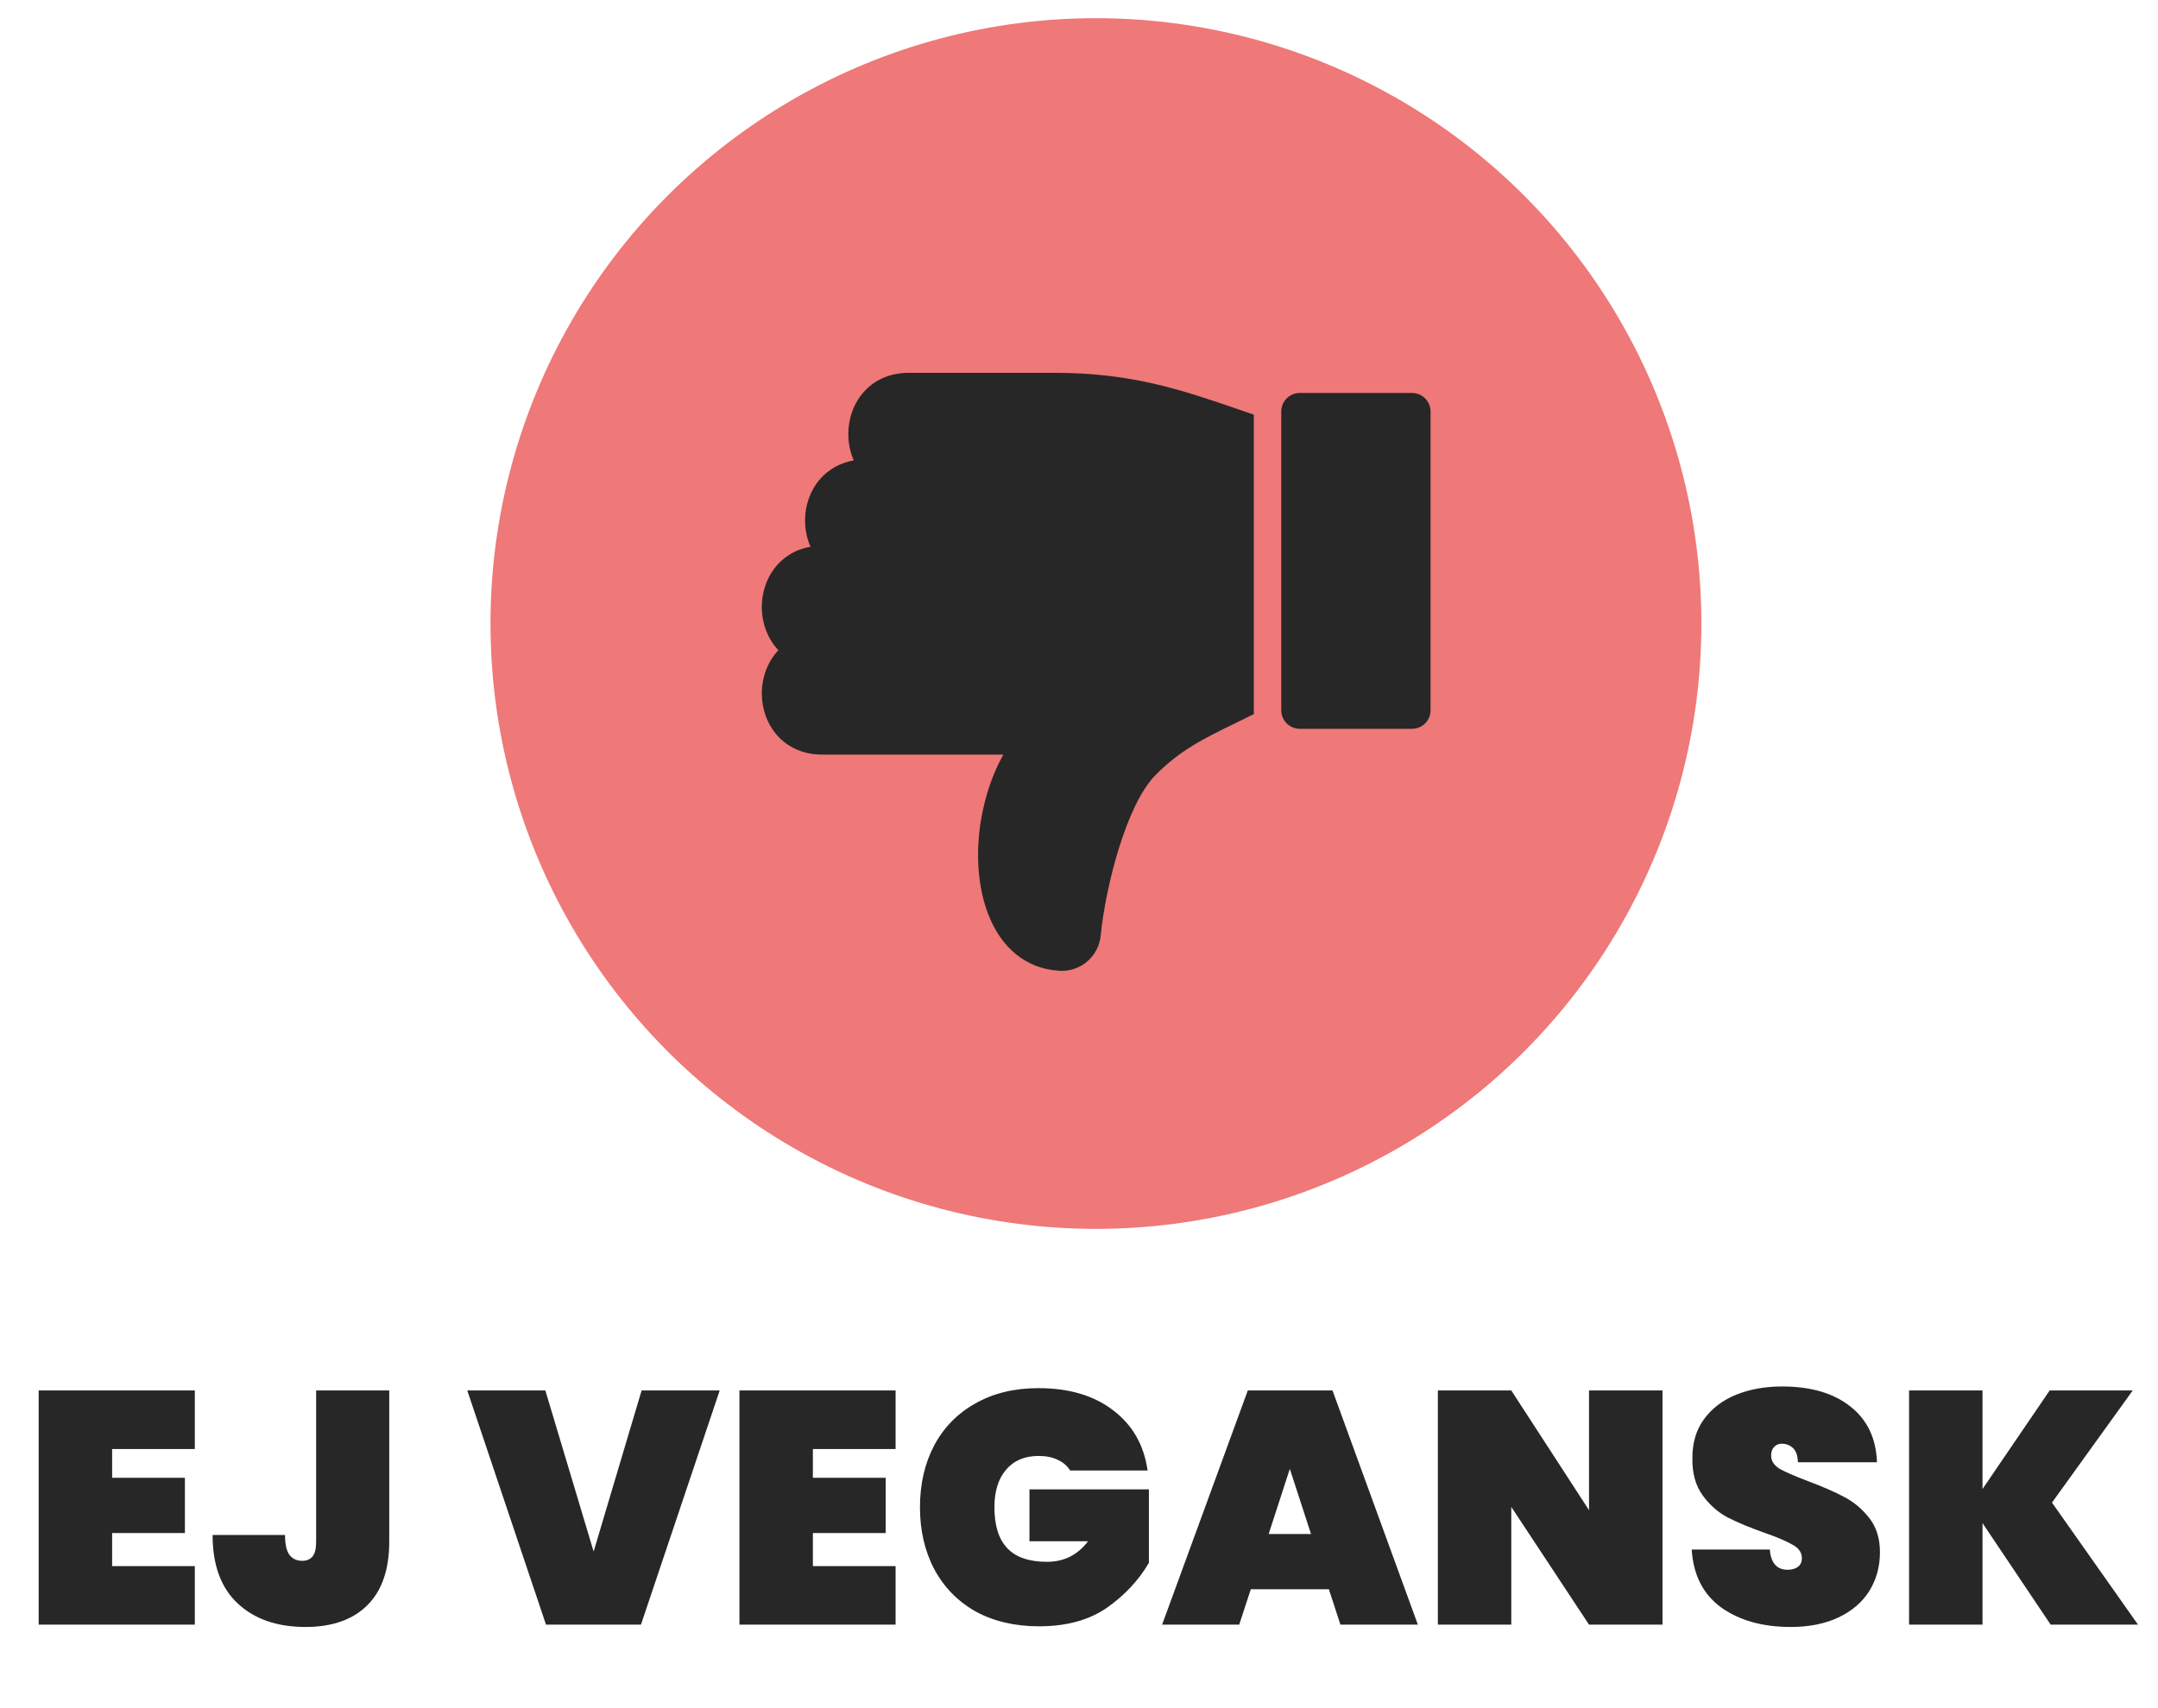 <svg width="72" height="57" viewBox="0 0 72 57" fill="none" xmlns="http://www.w3.org/2000/svg">
<path d="M3.741 48.353V49.313H6.169V51.156H3.741V52.26H6.5V54.214H1.29V46.399H6.5V48.353H3.741ZM12.987 46.399V51.443C12.987 52.378 12.741 53.088 12.248 53.574C11.762 54.052 11.078 54.291 10.194 54.291C9.245 54.291 8.491 54.03 7.932 53.507C7.372 52.985 7.093 52.223 7.093 51.222H9.51C9.51 51.539 9.562 51.763 9.665 51.896C9.768 52.021 9.907 52.084 10.084 52.084C10.231 52.084 10.345 52.036 10.426 51.94C10.507 51.844 10.548 51.679 10.548 51.443V46.399H12.987ZM24.012 46.399L21.385 54.214H18.217L15.59 46.399H18.195L19.806 51.774L21.407 46.399H24.012ZM27.121 48.353V49.313H29.55V51.156H27.121V52.26H29.881V54.214H24.671V46.399H29.881V48.353H27.121ZM35.705 49.07C35.61 48.916 35.473 48.798 35.297 48.717C35.12 48.629 34.907 48.584 34.657 48.584C34.186 48.584 33.821 48.739 33.564 49.048C33.306 49.35 33.178 49.766 33.178 50.295C33.178 50.906 33.321 51.362 33.608 51.664C33.895 51.966 34.337 52.117 34.933 52.117C35.499 52.117 35.955 51.889 36.301 51.432H34.347V49.699H38.332V52.15C37.994 52.731 37.527 53.231 36.931 53.651C36.334 54.063 35.58 54.269 34.668 54.269C33.858 54.269 33.152 54.103 32.548 53.772C31.952 53.434 31.492 52.963 31.169 52.359C30.852 51.756 30.694 51.068 30.694 50.295C30.694 49.523 30.852 48.835 31.169 48.231C31.492 47.628 31.952 47.16 32.548 46.829C33.144 46.491 33.843 46.322 34.646 46.322C35.669 46.322 36.5 46.568 37.14 47.061C37.788 47.554 38.17 48.224 38.288 49.07H35.705ZM44.337 53.033H41.732L41.345 54.214H38.773L41.632 46.399H44.458L47.306 54.214H44.723L44.337 53.033ZM43.741 51.189L43.034 49.015L42.328 51.189H43.741ZM55.468 54.214H53.017L50.423 50.284V54.214H47.973V46.399H50.423L53.017 50.395V46.399H55.468V54.214ZM59.743 54.291C58.809 54.291 58.036 54.074 57.425 53.64C56.822 53.198 56.494 52.554 56.443 51.708H59.048C59.084 52.157 59.283 52.382 59.644 52.382C59.776 52.382 59.887 52.352 59.975 52.293C60.071 52.227 60.118 52.128 60.118 51.995C60.118 51.811 60.019 51.664 59.82 51.554C59.622 51.436 59.313 51.303 58.893 51.156C58.393 50.98 57.977 50.807 57.646 50.638C57.322 50.468 57.042 50.222 56.807 49.898C56.571 49.574 56.457 49.158 56.465 48.651C56.465 48.143 56.593 47.712 56.851 47.359C57.116 46.998 57.473 46.726 57.922 46.542C58.378 46.358 58.889 46.266 59.456 46.266C60.413 46.266 61.171 46.487 61.73 46.929C62.297 47.37 62.595 47.992 62.624 48.794H59.986C59.979 48.573 59.923 48.415 59.82 48.319C59.717 48.224 59.592 48.176 59.445 48.176C59.342 48.176 59.257 48.213 59.191 48.286C59.125 48.353 59.092 48.448 59.092 48.573C59.092 48.75 59.188 48.897 59.379 49.015C59.578 49.125 59.89 49.261 60.317 49.423C60.81 49.607 61.215 49.784 61.531 49.953C61.855 50.122 62.135 50.358 62.37 50.66C62.606 50.961 62.723 51.34 62.723 51.797C62.723 52.275 62.606 52.705 62.37 53.088C62.135 53.463 61.792 53.758 61.344 53.971C60.895 54.184 60.361 54.291 59.743 54.291ZM68.419 54.214L66.145 50.825V54.214H63.695V46.399H66.145V49.688L68.386 46.399H71.157L68.463 50.141L71.333 54.214H68.419Z" fill="#272727"/>
<circle cx="36.565" cy="20.807" r="20.2" fill="#EF7878"/>
<path d="M43.37 24.32L47.106 24.32C47.455 24.32 47.729 24.046 47.729 23.697L47.729 13.736C47.729 13.387 47.455 13.113 47.106 13.113L43.37 13.113C43.022 13.113 42.748 13.387 42.748 13.736L42.748 23.697C42.748 24.046 43.022 24.32 43.37 24.32Z" fill="#272727"/>
<path d="M25.417 23.14C25.417 24.154 26.114 25.181 27.444 25.181L33.476 25.181C32.614 26.722 32.361 28.89 32.96 30.477C33.4 31.643 34.241 32.324 35.329 32.393L35.346 32.395C36.054 32.438 36.667 31.908 36.726 31.201C36.881 29.627 37.571 26.845 38.559 25.857C39.391 25.025 40.102 24.676 41.283 24.099C41.454 24.016 41.64 23.924 41.838 23.826C41.834 23.783 41.832 23.741 41.832 23.697L41.832 13.837C41.69 13.788 41.549 13.74 41.411 13.692C39.463 13.021 37.779 12.441 35.206 12.441L30.329 12.441C28.999 12.441 28.303 13.469 28.303 14.483C28.303 14.784 28.364 15.086 28.485 15.362C28.041 15.442 27.653 15.655 27.366 15.981C27.04 16.352 26.86 16.845 26.86 17.368C26.86 17.669 26.921 17.97 27.041 18.246C25.973 18.43 25.417 19.347 25.417 20.254C25.417 20.78 25.604 21.309 25.97 21.697C25.605 22.084 25.417 22.614 25.417 23.14Z" fill="#272727"/>
</svg>
